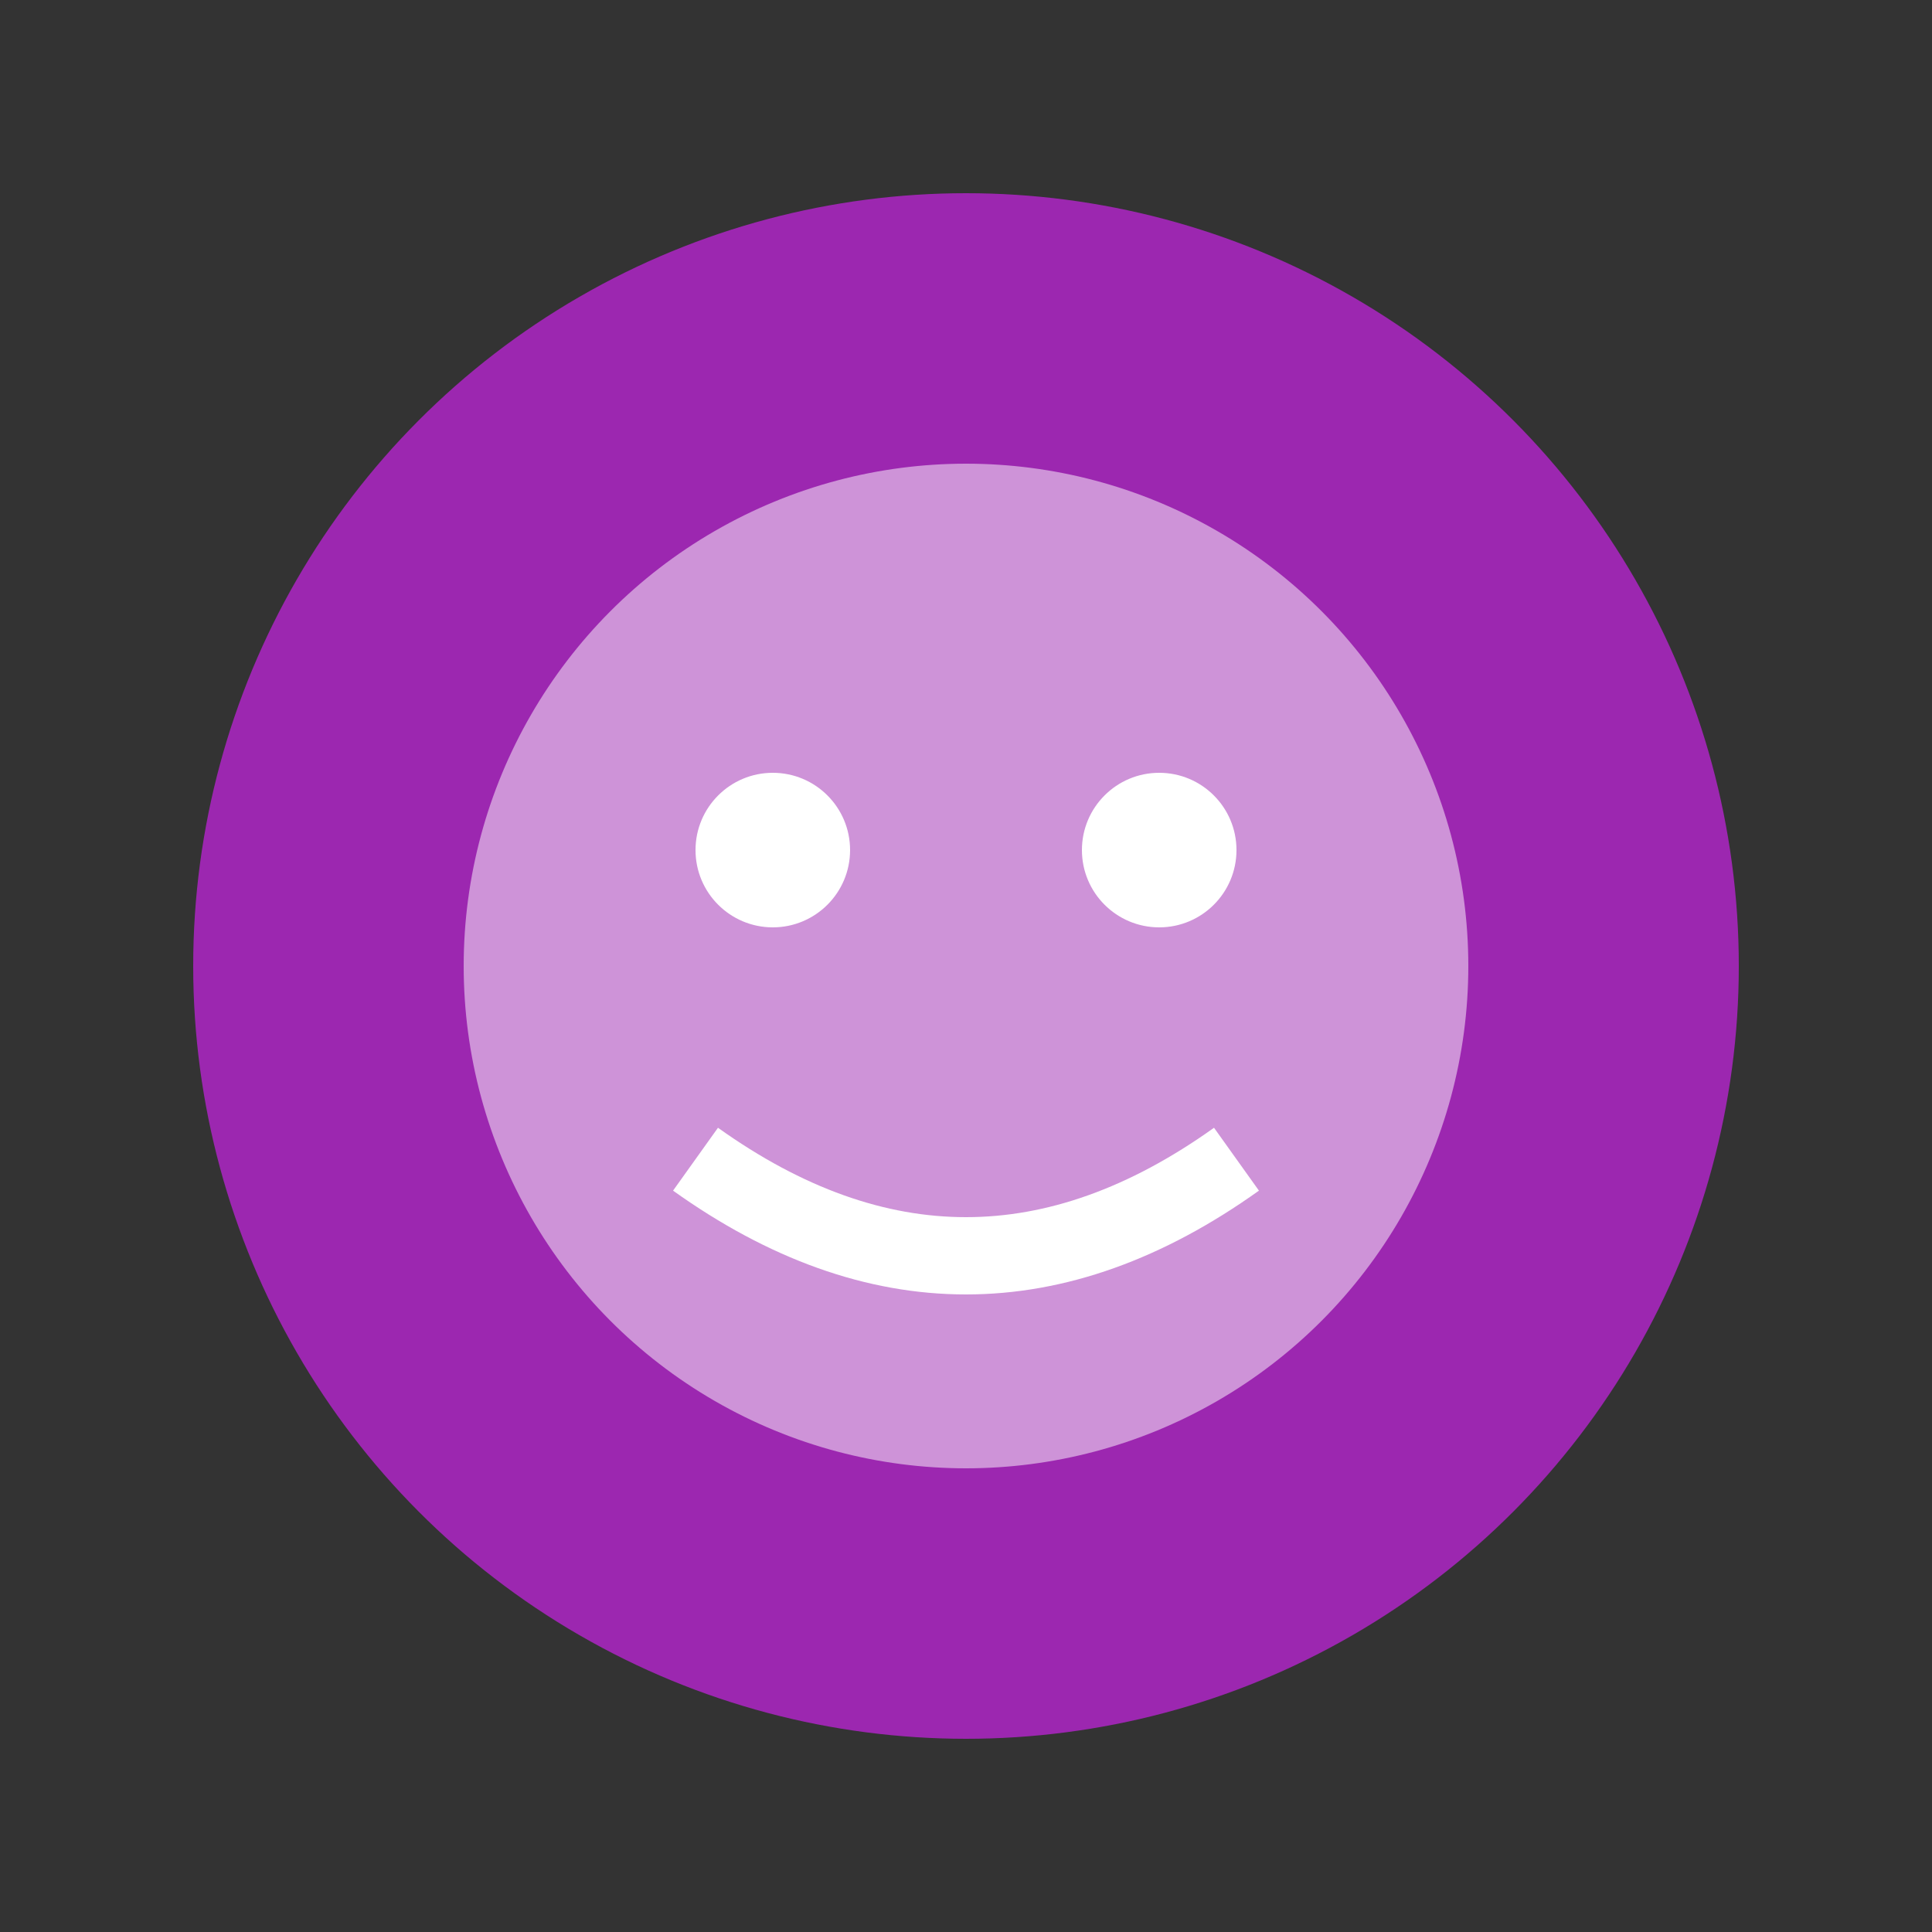 <svg width="50" height="50" xmlns="http://www.w3.org/2000/svg">
  <rect width="100%" height="100%" fill="#333333" stroke="none"/>
  <circle cx="25" cy="25" r="20" fill="#9C27B0" />
  <circle cx="25" cy="25" r="13" fill="#CE93D8" />
  <circle cx="20" cy="22" r="2" fill="white" />
  <circle cx="30" cy="22" r="2" fill="white" />
  <path d="M18,30 Q25,35 32,30" stroke="white" stroke-width="2" fill="none" />
</svg>